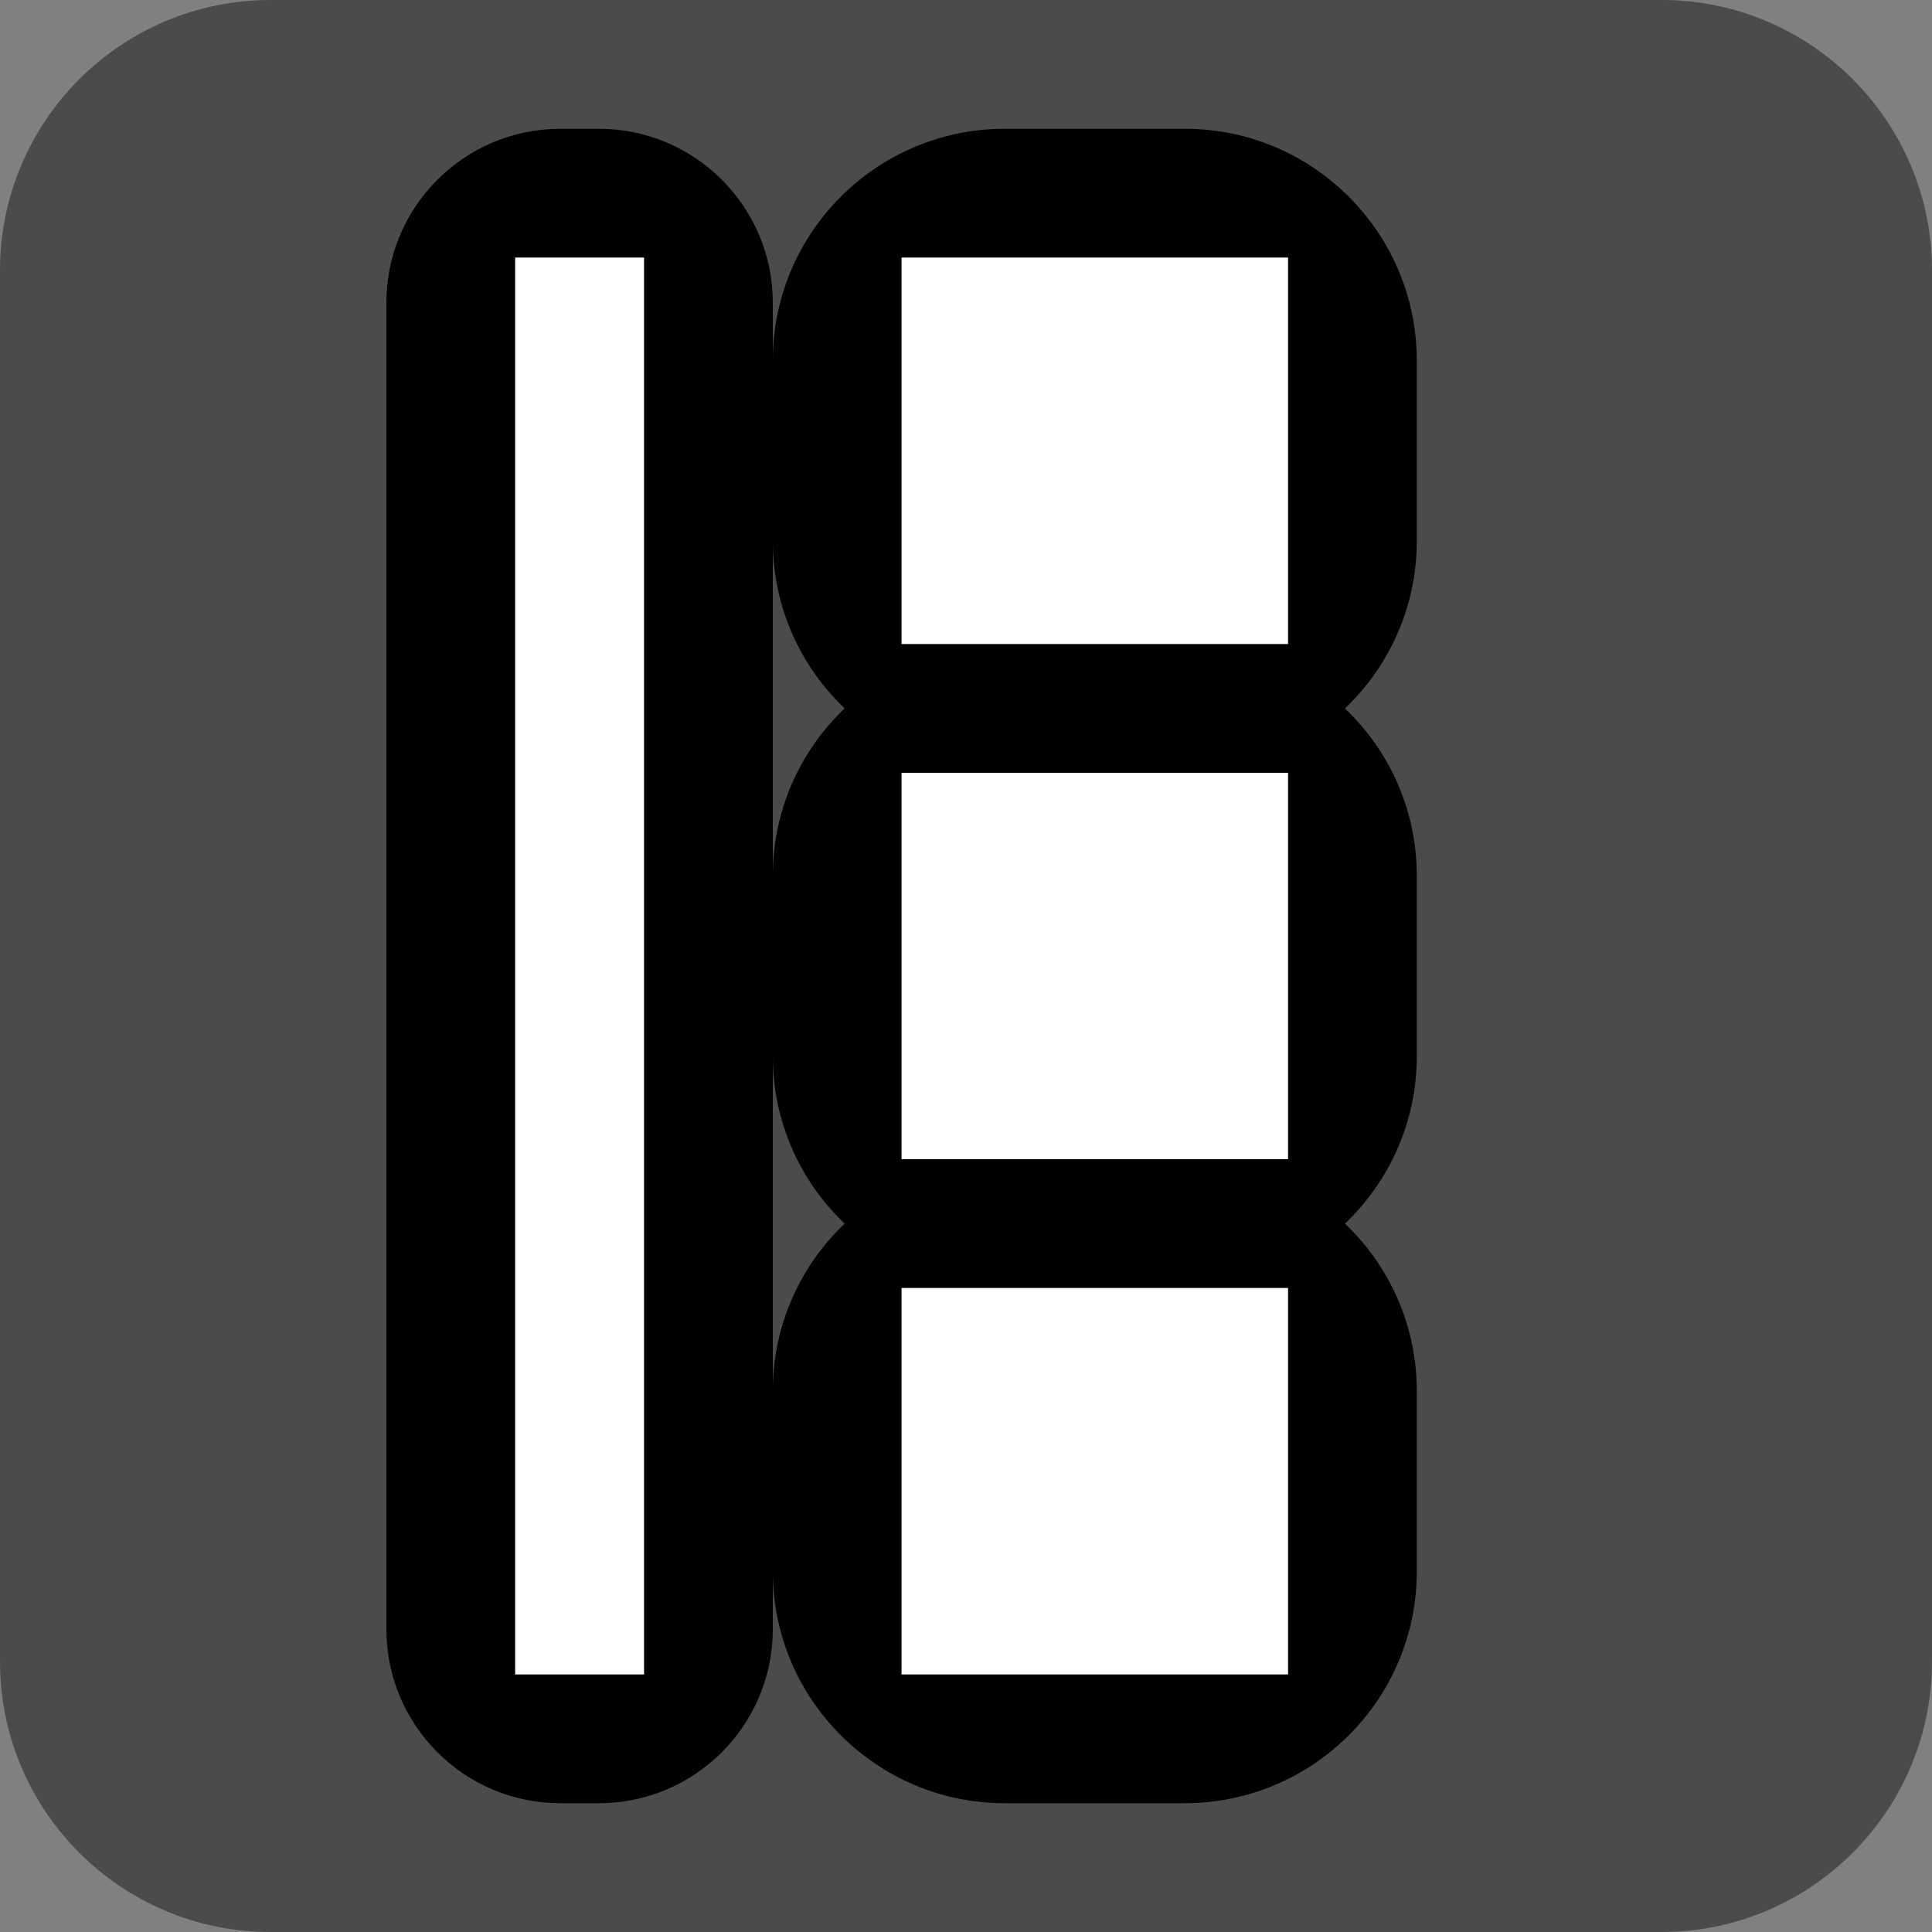 <?xml version="1.0" encoding="UTF-8" standalone="no"?>
<!DOCTYPE svg PUBLIC "-//W3C//DTD SVG 1.1//EN" "http://www.w3.org/Graphics/SVG/1.1/DTD/svg11.dtd">
<svg width="100%" height="100%" viewBox="0 0 15 15" version="1.1" xmlns="http://www.w3.org/2000/svg" xmlns:xlink="http://www.w3.org/1999/xlink" xml:space="preserve" xmlns:serif="http://www.serif.com/" style="fill-rule:evenodd;clip-rule:evenodd;stroke-linejoin:round;stroke-miterlimit:1.414;">
    <rect x="0" y="0" width="15" height="15" fill="#808080" stroke="none"/>
    <g transform="matrix(1,0,0,1,-80,-165)">
        <g transform="matrix(1,0,0,1,80,165)">
            <g id="ObjectIcons_SwitchGroup_nor">
                <g id="Icons">
                    <g transform="matrix(1,0,0,1,-40,-25)">
                        <g id="Base-Block" serif:id="Base Block">
                            <path d="M55,27.1C55,25.941 54.059,25 52.9,25L42.1,25C40.941,25 40,25.941 40,27.1L40,37.9C40,39.059 40.941,40 42.1,40L52.9,40C54.059,40 55,39.059 55,37.9L55,27.1Z" style="fill:rgb(75,75,75);"/>
                        </g>
                    </g>
                    <g transform="matrix(1,0,0,1,-80,-105)">
                        <path d="M84.65,106C85.395,106 86,106.605 86,107.35L86,117.65C86,118.395 85.395,119 84.65,119L84.35,119C83.605,119 83,118.395 83,117.65L83,107.35C83,106.605 83.605,106 84.35,106L84.65,106ZM85,107L84,107L84,118L85,118L85,107Z"/>
                    </g>
                    <path d="M6.558,5.5C6.214,5.173 6,4.711 6,4.2L6,2.8C6,1.807 6.807,1 7.8,1L9.2,1C10.193,1 11,1.807 11,2.8L11,4.2C11,4.711 10.786,5.173 10.442,5.5C10.786,5.827 11,6.289 11,6.8L11,8.2C11,8.711 10.786,9.173 10.442,9.5C10.786,9.827 11,10.289 11,10.8L11,12.2C11,13.192 10.196,13.998 9.2,14L7.8,14C6.807,14 6,13.193 6,12.2L6,10.8C6,10.289 6.214,9.827 6.558,9.5C6.214,9.173 6,8.711 6,8.2L6,6.8C6,6.289 6.214,5.827 6.558,5.5ZM10,10L9.2,10C9.2,10 7.8,10 7.8,10C7.8,10 7,10 7,10L7,13L10,13L10,10ZM7.8,6L7,6L7,9L10,9L10,6L9.2,6L7.8,6ZM10,2L7,2L7,5L10,5L10,2Z"/>
                    <g transform="matrix(1,0,0,1,-3,-8)">
                        <rect x="10" y="10" width="3" height="3" style="fill:white;"/>
                    </g>
                    <g transform="matrix(1,0,0,1,-3,-4)">
                        <rect x="10" y="10" width="3" height="3" style="fill:white;"/>
                    </g>
                    <g transform="matrix(1,0,0,1,-3,-1.42109e-13)">
                        <rect x="10" y="10" width="3" height="3" style="fill:white;"/>
                    </g>
                    <g transform="matrix(6.12323e-17,-1,1,5.72119e-18,2,7)">
                        <rect x="-6" y="2" width="11" height="1" style="fill:white;"/>
                    </g>
                </g>
            </g>
        </g>
    </g>
</svg>
